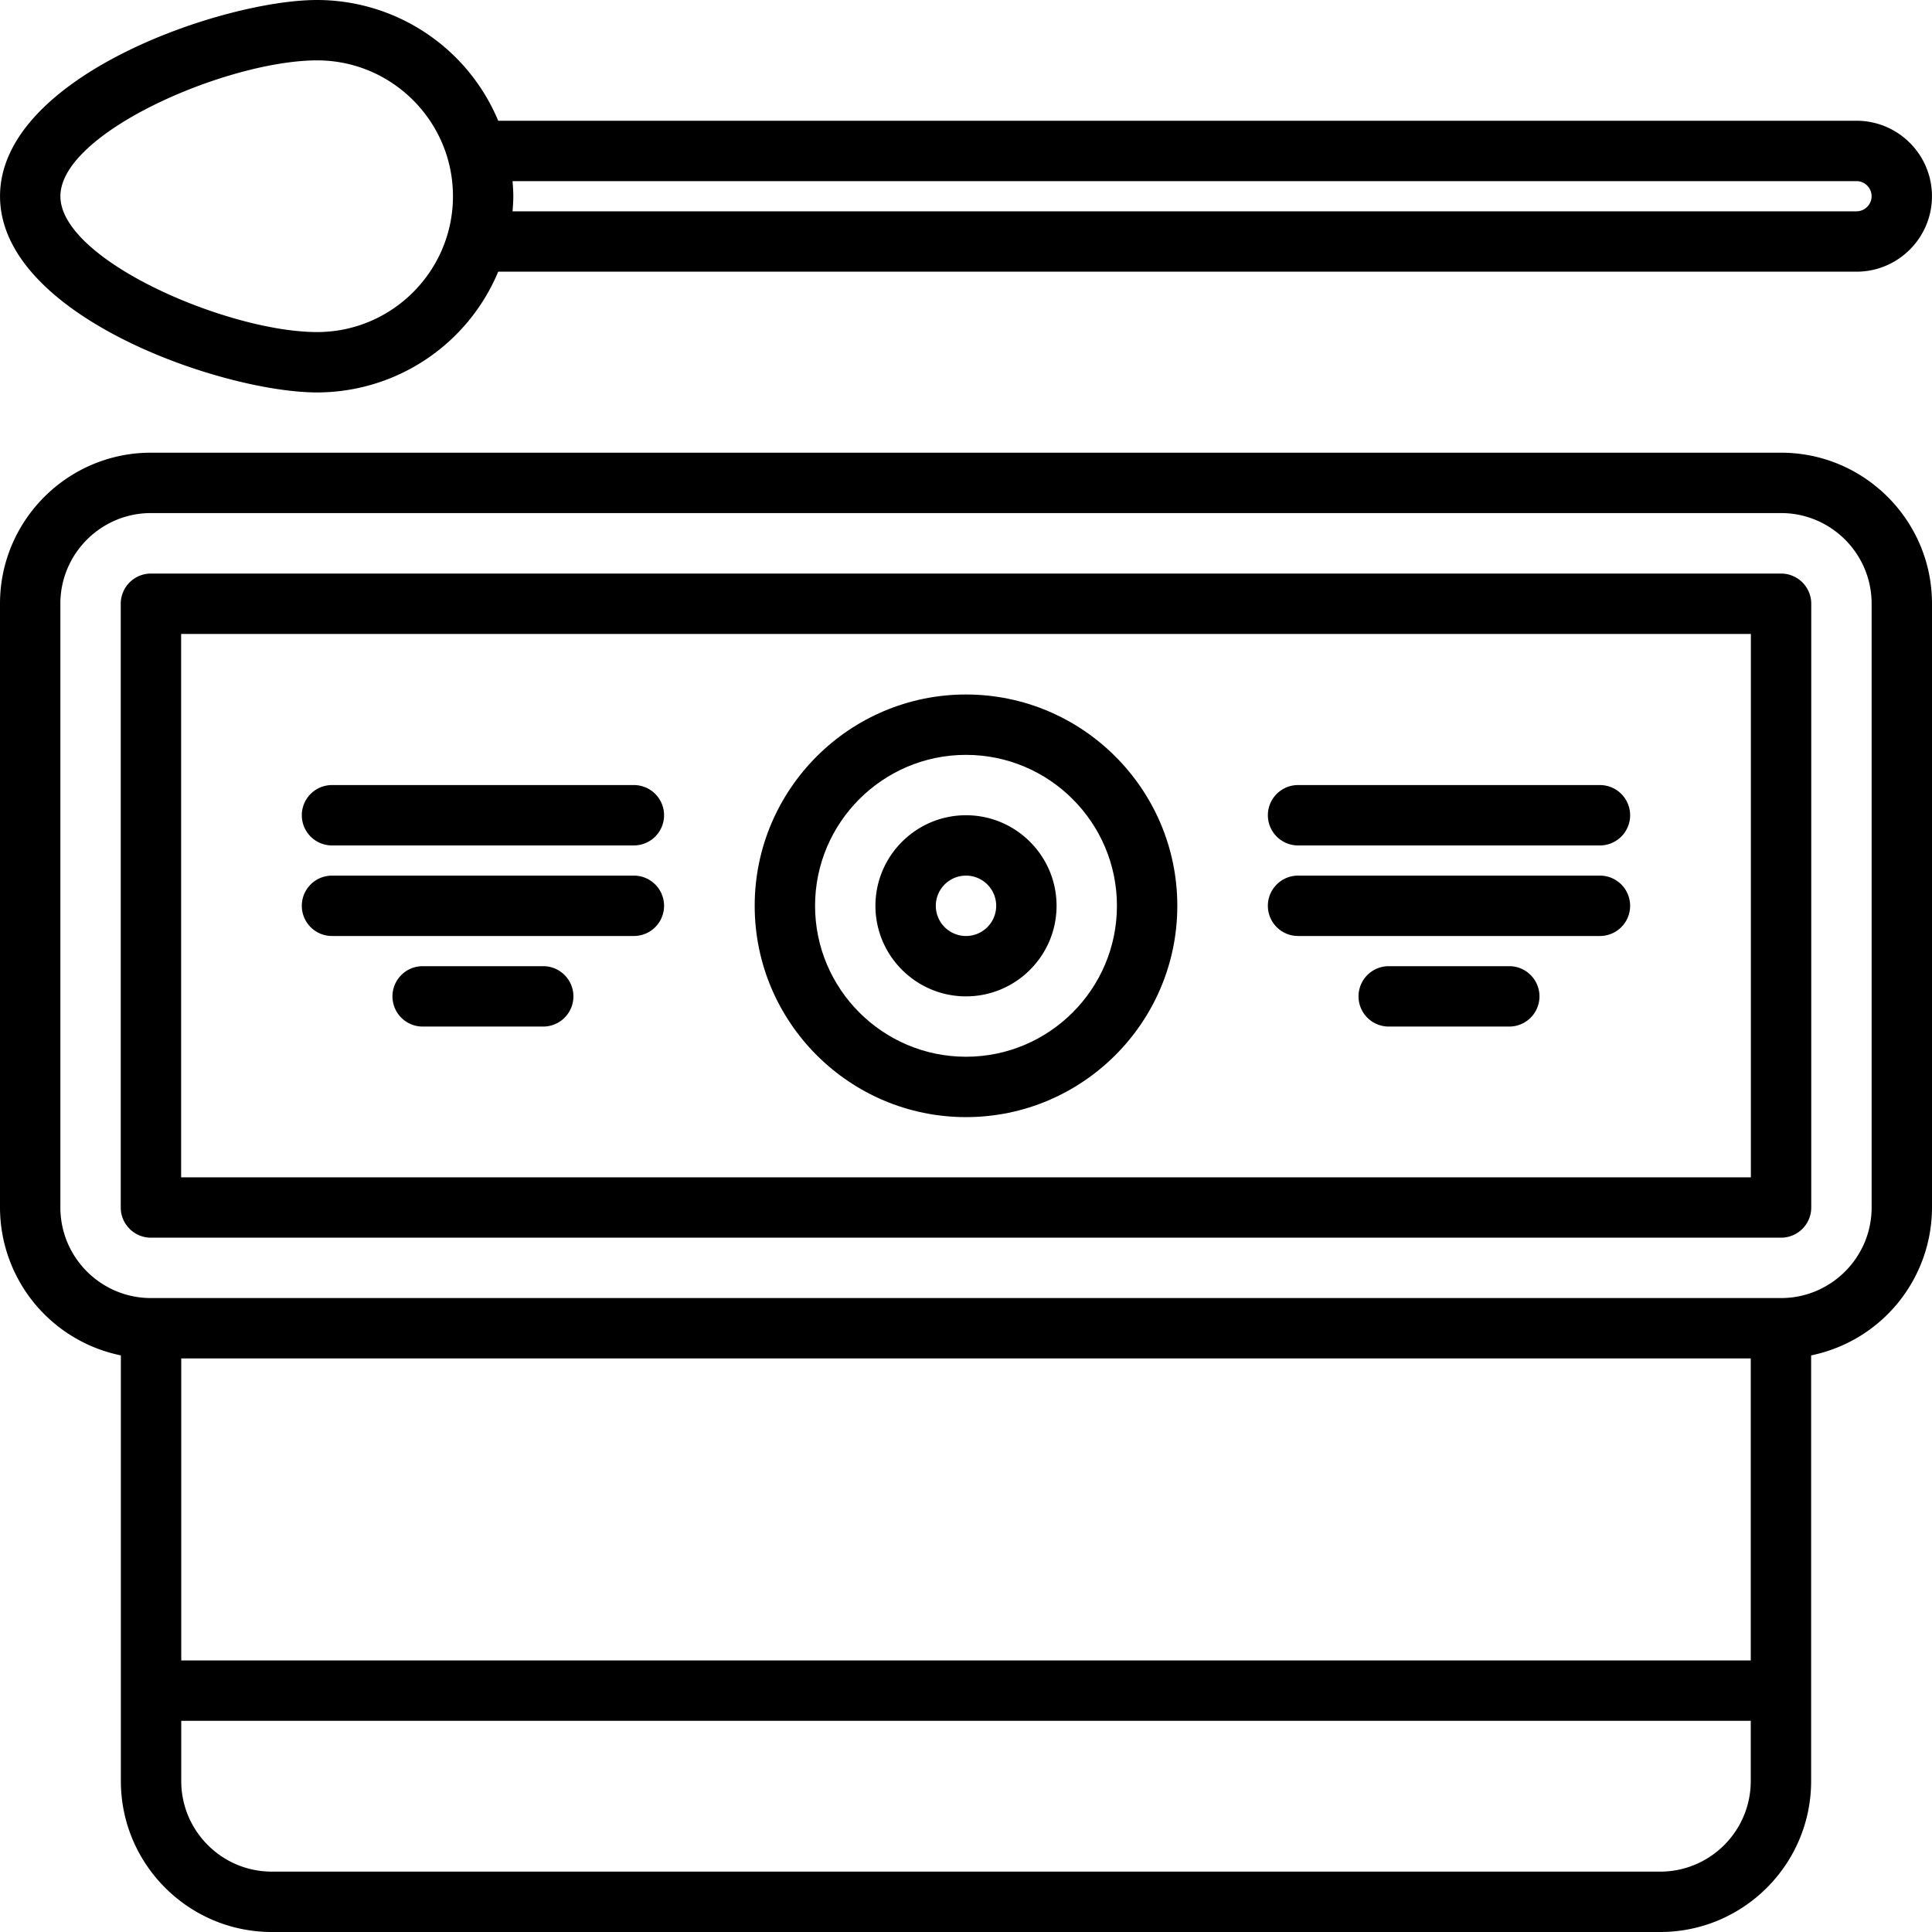 <svg xmlns="http://www.w3.org/2000/svg" viewBox="0 0 64 64"><path d="M59 14.996H5c-2.757 0-5 2.243-5 5V40a5.007 5.007 0 004.004 4.899V59c0 2.757 2.243 5 5 5h45.992c2.757 0 5-2.243 5-5V44.899A5.007 5.007 0 0064 40V19.996c0-2.757-2.243-5-5-5zM57.996 45v10.004H6.004V45zm-3 17H9.004c-1.654 0-3-1.346-3-3v-1.996h51.992V59c0 1.654-1.346 3-3 3zM62 40c0 1.654-1.346 3-3 3H5c-1.654 0-3-1.346-3-3V19.996c0-1.654 1.346-3 3-3h54c1.654 0 3 1.346 3 3z"/><path d="M59 19H5a1 1 0 00-1 1v20a1 1 0 001 1h54a1 1 0 001-1V20a1 1 0 00-1-1zm-1 20H6V21h52z"/><path d="M32 37.006c3.859 0 7-3.141 7-7s-3.141-7-7-7-7 3.141-7 7 3.141 7 7 7zm0-12c2.757 0 5 2.243 5 5s-2.243 5-5 5-5-2.243-5-5 2.243-5 5-5z"/><path d="M32 33.006c1.654 0 3-1.346 3-3s-1.346-3-3-3-3 1.346-3 3 1.346 3 3 3zm0-4a1 1 0 110 2 1 1 0 010-2zm11-1h10a1 1 0 100-2H43a1 1 0 100 2zm0 3h10a1 1 0 100-2H43a1 1 0 100 2zm6.997 1h-3.994a1 1 0 100 2h3.994a1 1 0 100-2zm-38.999-4h10a1 1 0 100-2h-10a1 1 0 100 2zm0 3h10a1 1 0 100-2h-10a1 1 0 100 2zm6.997 1h-3.994a1 1 0 100 2h3.994a1 1 0 100-2zM10.505 13a6.51 6.51 0 005.999-4h44.995c1.379 0 2.5-1.121 2.5-2.5S62.878 4 61.499 4H16.504a6.51 6.51 0 00-5.999-4C7.387 0 .001 2.522.001 6.5S7.387 13 10.505 13zm50.994-7c.275 0 .5.225.5.5s-.225.5-.5.5h-44.52c.013-.166.025-.331.025-.5s-.012-.334-.025-.5zM10.505 2c2.481 0 4.5 2.019 4.5 4.5s-2.019 4.5-4.5 4.5c-2.956 0-8.504-2.384-8.504-4.5S7.549 2 10.505 2z"/></svg>